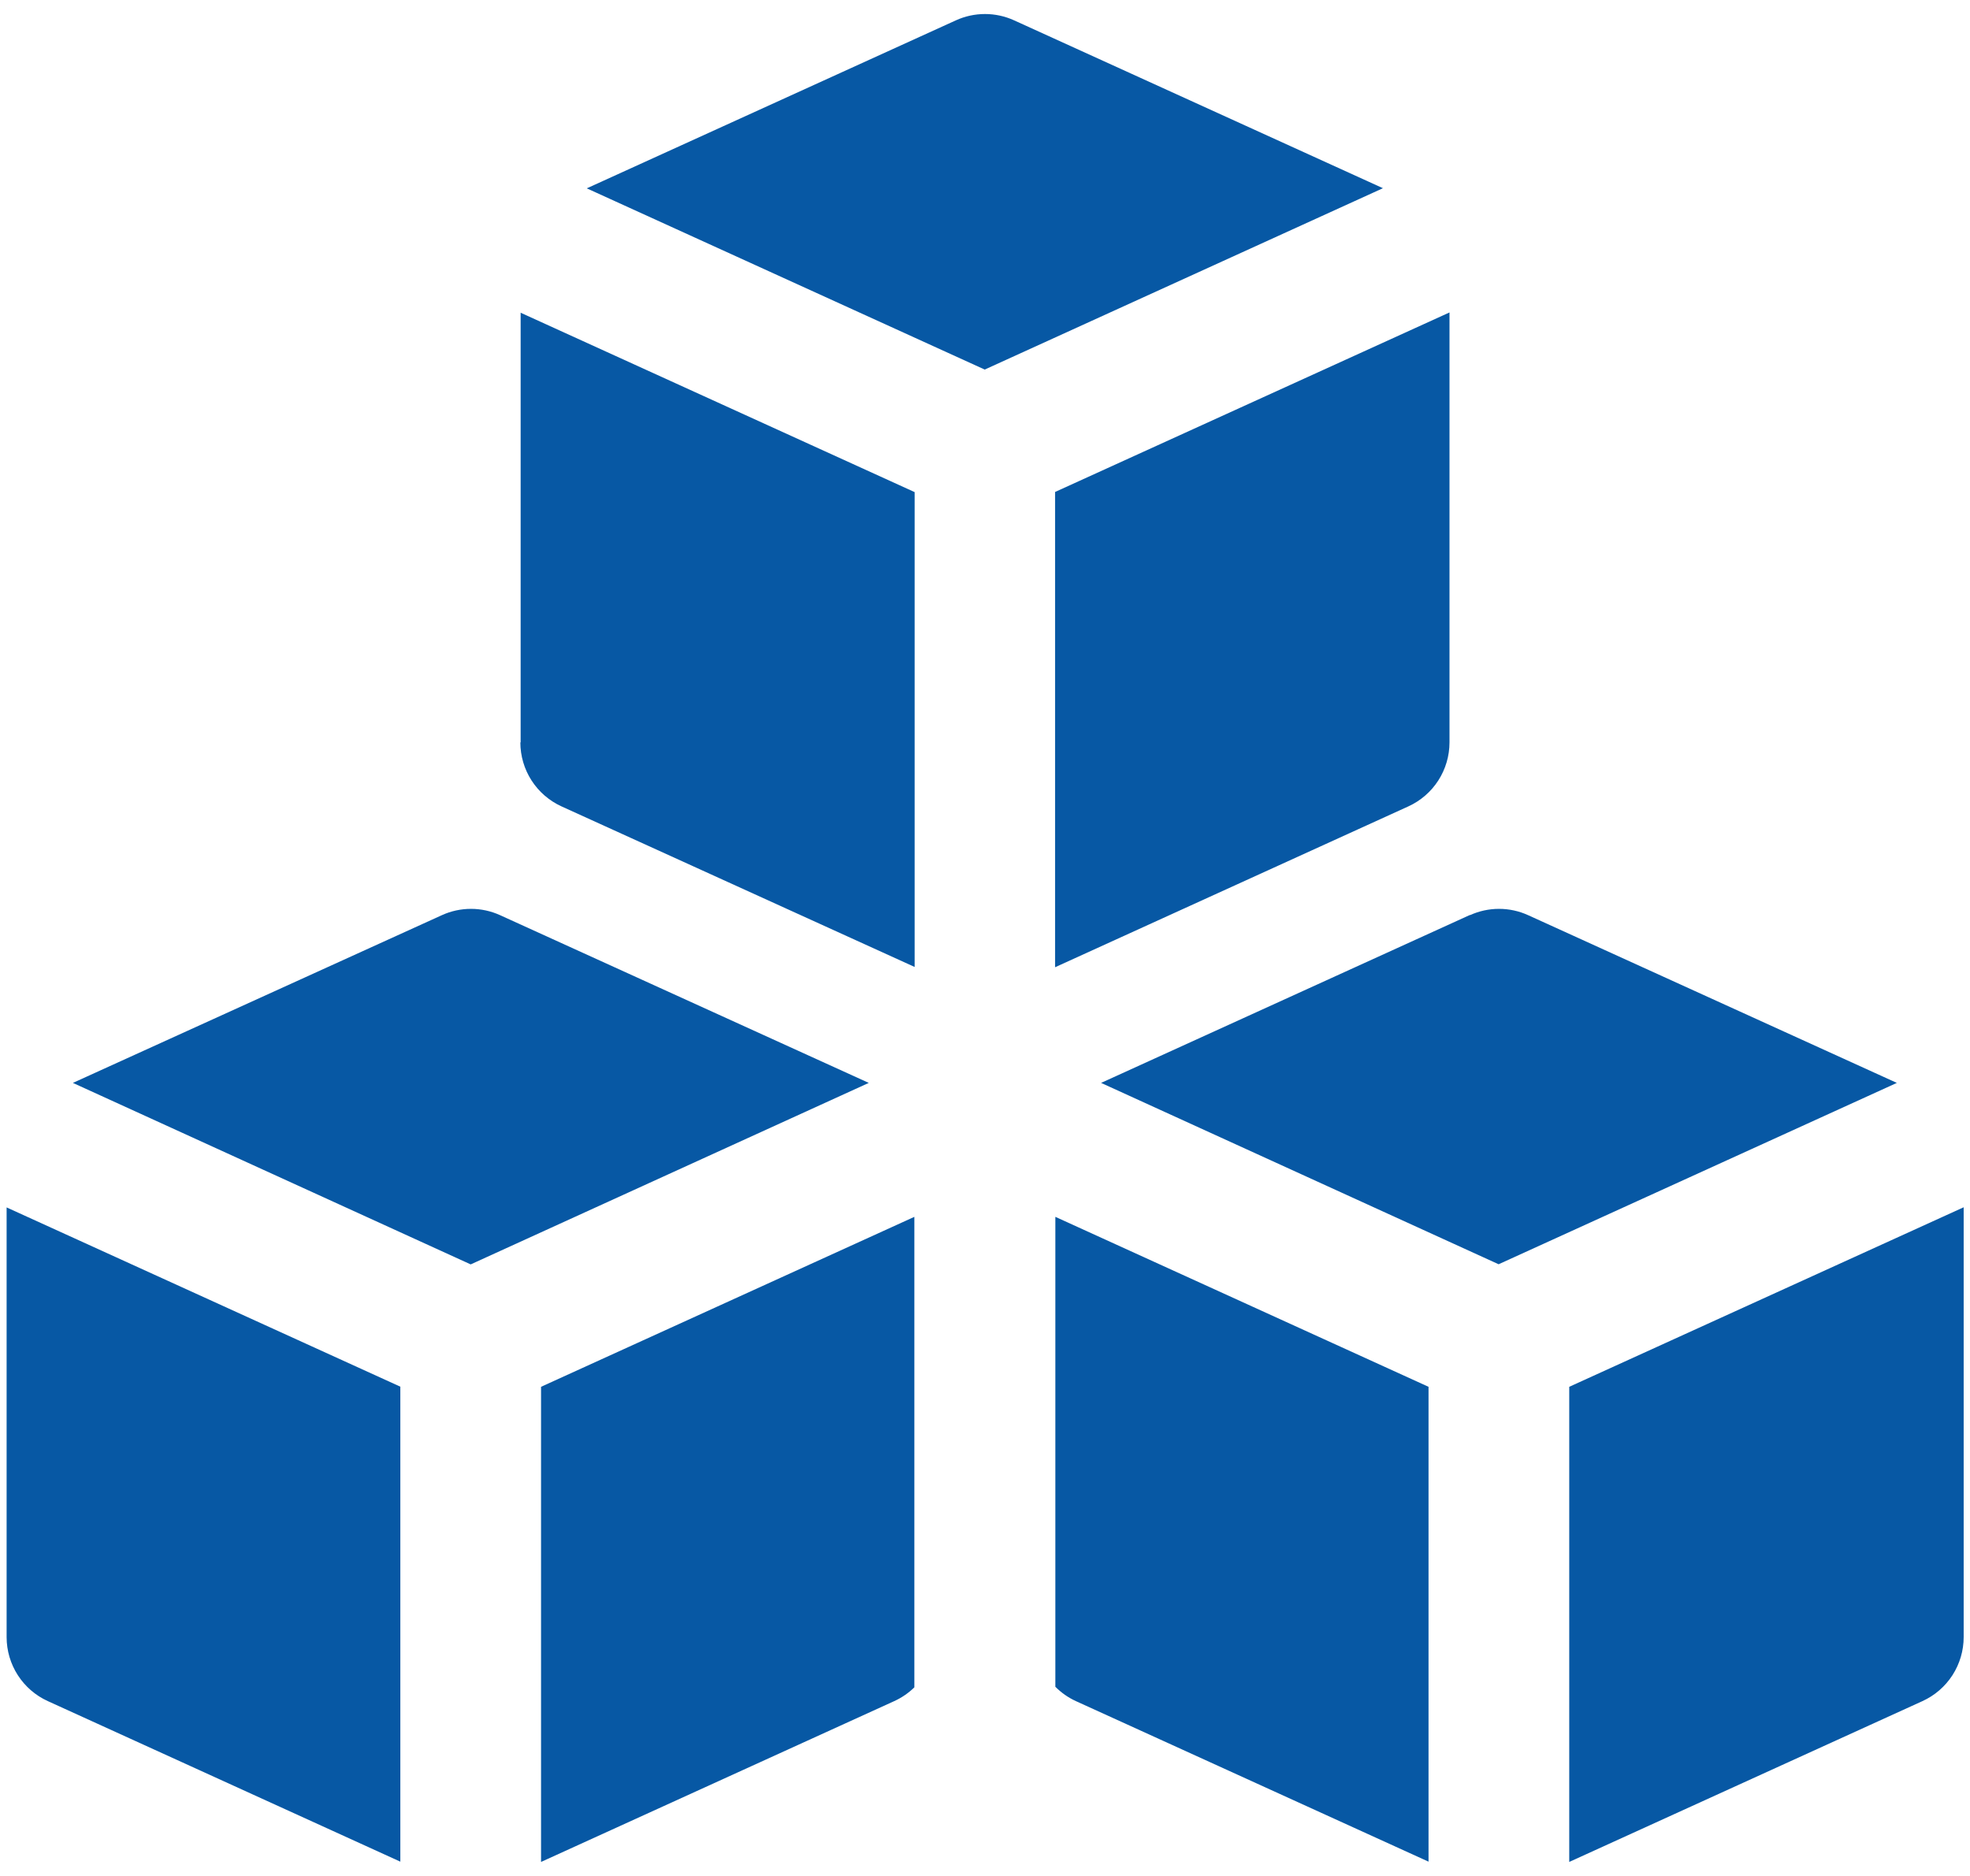 <svg width="42" height="40" viewBox="0 0 42 40" fill="none" xmlns="http://www.w3.org/2000/svg">
<path fill-rule="evenodd" clip-rule="evenodd" d="M21.621 0.434C21.426 0.345 21.214 0.299 21 0.299C20.786 0.299 20.574 0.345 20.379 0.434L12.51 4.016L20.994 7.88L29.484 4.013L21.621 0.434ZM11.1 15.83V6.668L19.5 10.493V20.618L11.973 17.195C11.711 17.076 11.489 16.884 11.333 16.642C11.177 16.4 11.094 16.118 11.094 15.83H11.1ZM22.5 35.966V25.946L30.456 29.57V39.695L22.938 36.272C22.774 36.197 22.628 36.094 22.5 35.966ZM33.456 39.701V29.57L41.865 25.742V34.907C41.865 35.195 41.782 35.477 41.626 35.719C41.47 35.961 41.248 36.153 40.986 36.272L33.456 39.701ZM19.494 25.946V35.978C19.369 36.1 19.224 36.2 19.065 36.272L11.535 39.701V29.57L19.494 25.946ZM8.535 29.57V39.695L1.02 36.272C0.758 36.153 0.536 35.961 0.38 35.719C0.224 35.477 0.141 35.195 0.141 34.907V25.745L8.541 29.57H8.535ZM22.494 20.624V10.49L30.903 6.662V15.83C30.903 16.118 30.82 16.4 30.664 16.642C30.508 16.884 30.286 17.076 30.024 17.195L22.494 20.624ZM31.338 19.514C31.533 19.425 31.745 19.379 31.959 19.379C32.173 19.379 32.385 19.425 32.58 19.514L40.44 23.09L31.95 26.957L23.475 23.09L31.341 19.508L31.338 19.514ZM9.42 19.514C9.615 19.425 9.827 19.379 10.041 19.379C10.255 19.379 10.467 19.425 10.662 19.514L18.522 23.09L10.035 26.96L1.554 23.09L9.42 19.514Z" fill="#0758A4"/>
</svg>
